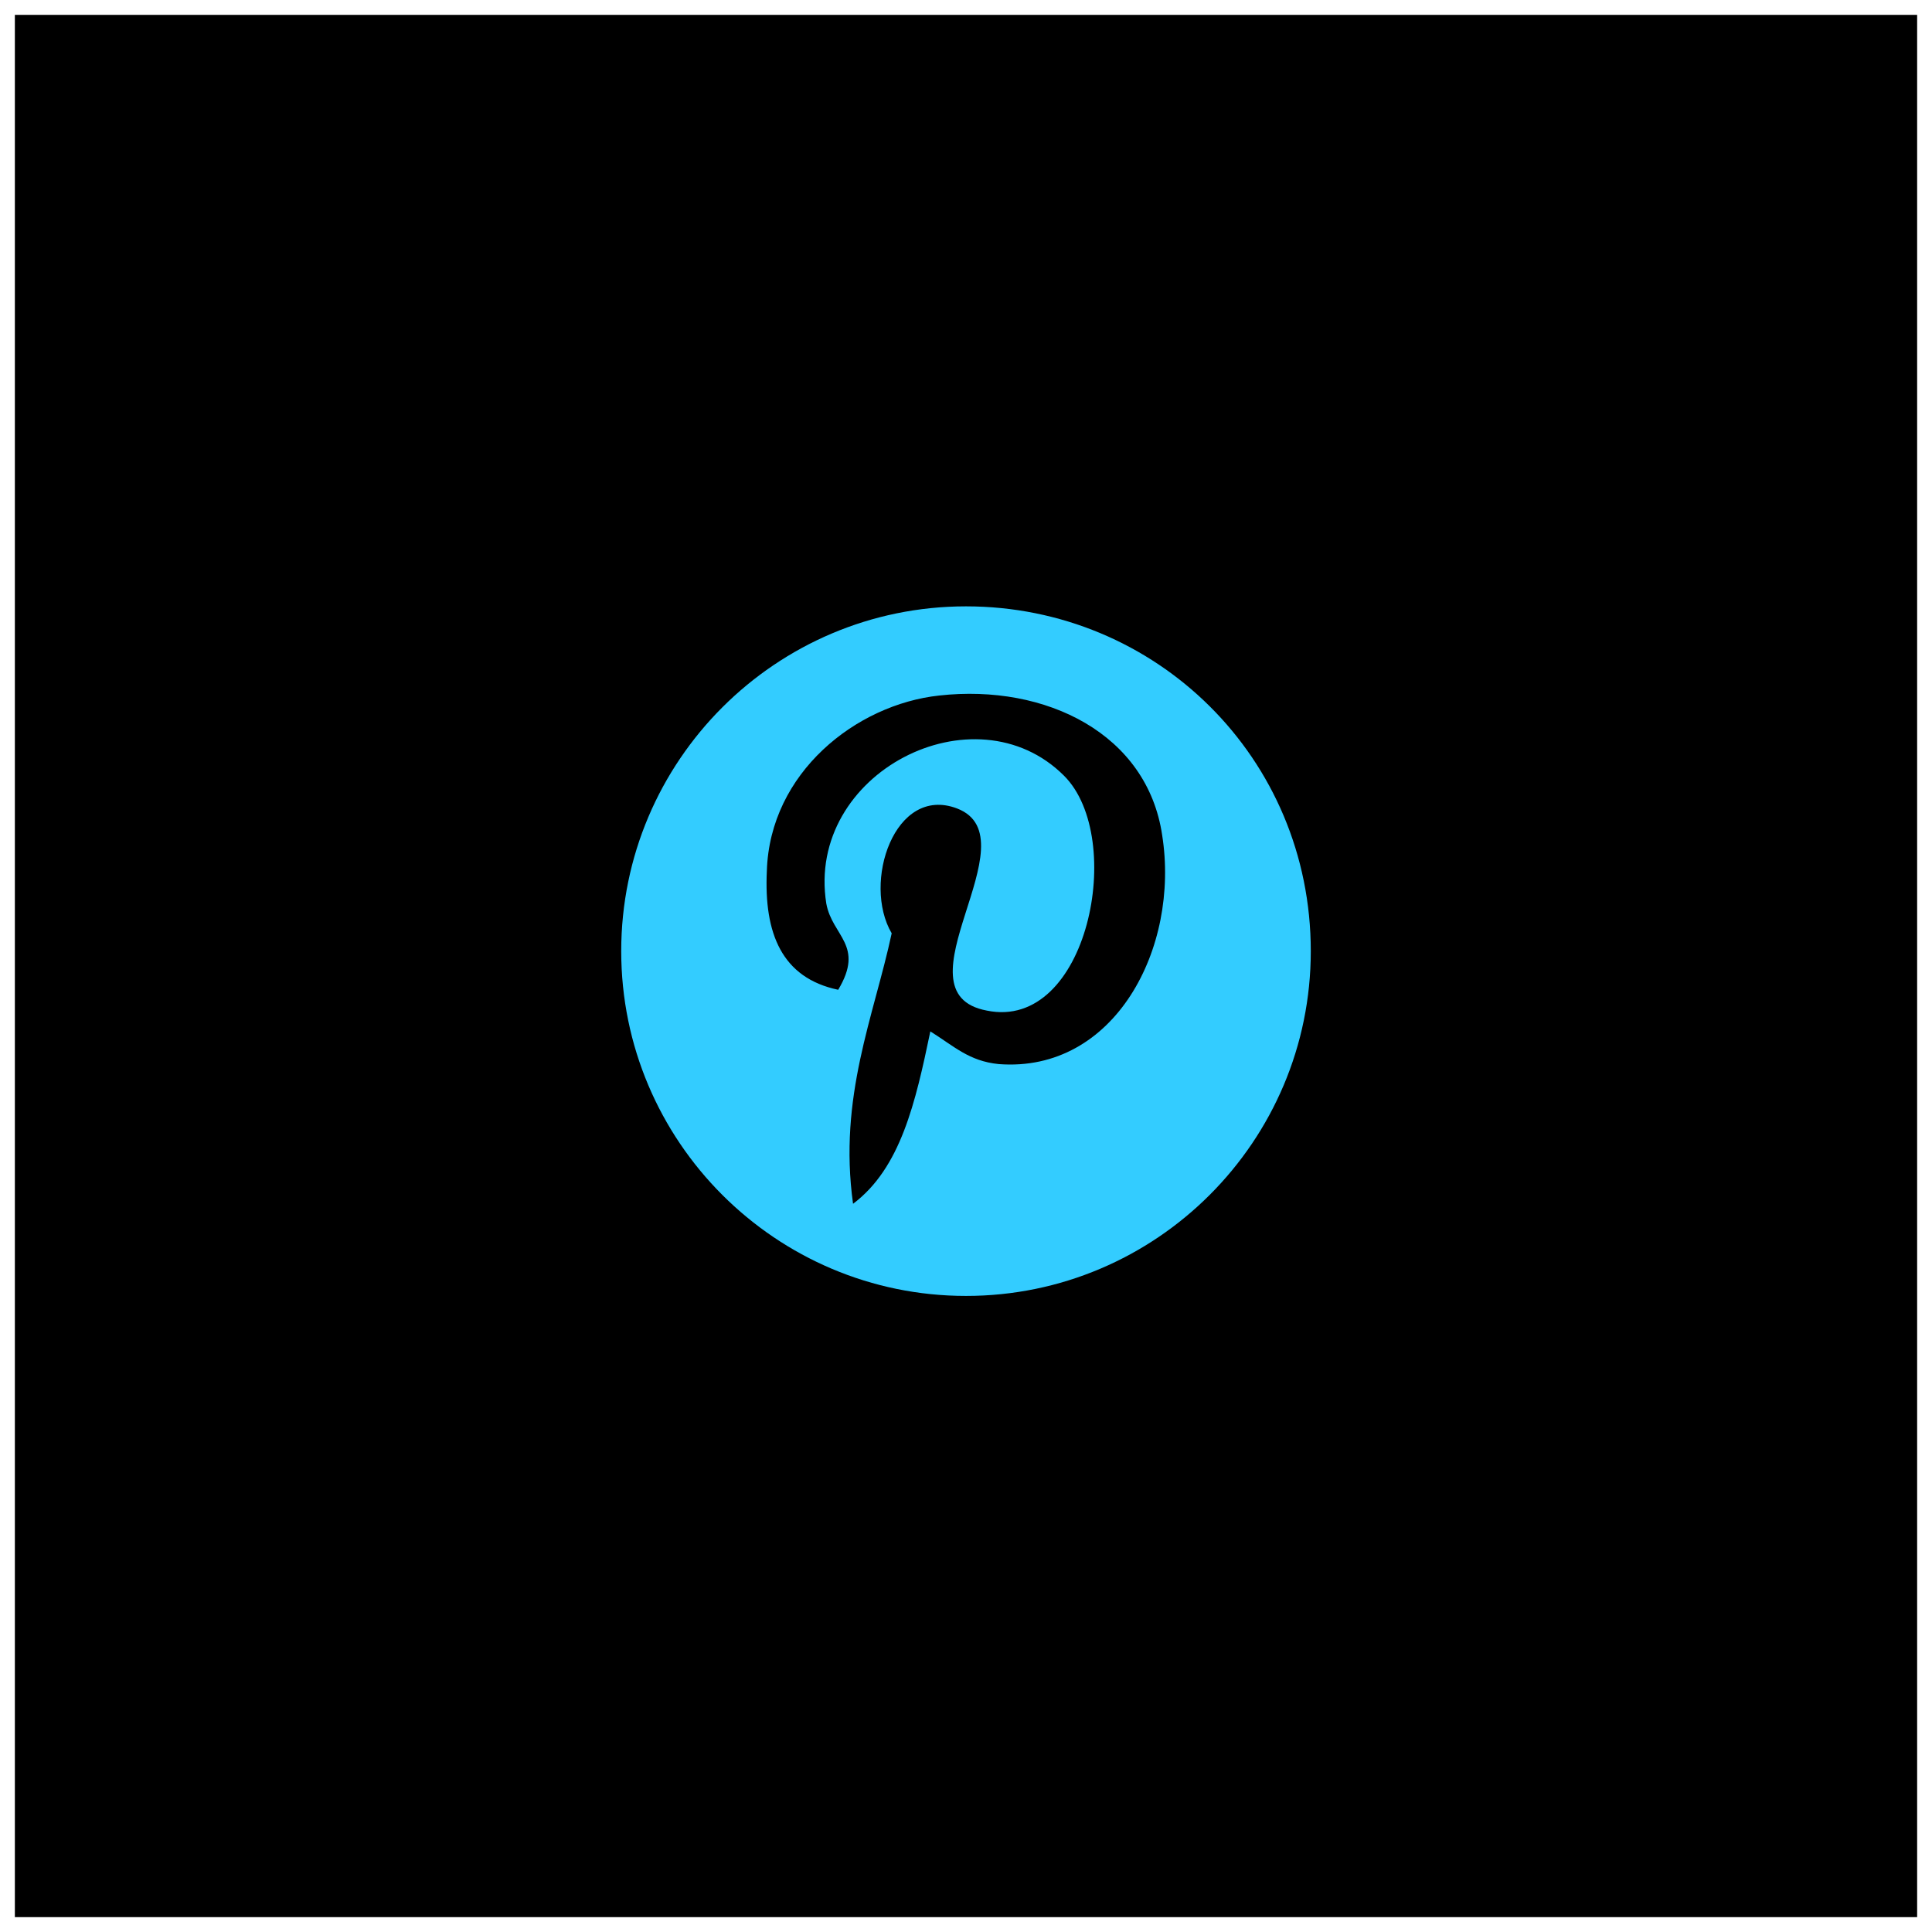 <?xml version="1.0" encoding="utf-8"?>
<!-- Generator: Adobe Illustrator 11.0, SVG Export Plug-In  -->
<!DOCTYPE svg PUBLIC "-//W3C//DTD SVG 1.0//EN"    "http://www.w3.org/TR/2001/REC-SVG-20010904/DTD/svg10.dtd">
<svg  xmlns="http://www.w3.org/2000/svg" xmlns:xlink="http://www.w3.org/1999/xlink" xmlns:a="http://ns.adobe.com/AdobeSVGViewerExtensions/3.0/"
	 width="65" height="65" viewBox="-0.5 -0.5 65 65" xml:space="preserve">
	<defs>
	</defs>
	<g>
		<rect id="rect3400_3_" width="64" height="64"/> 
		<path fill="#33CCFF" d="M32,19.9c-6.4,0-11.6,5.2-11.6,11.6c0,6.4,5.2,11.6,11.6,11.6
			c6.4,0,11.6-5.199,11.6-11.6C43.6,25,38.4,19.9,32,19.9z M33.1,35.3
			c-1-0.1-1.5-0.6-2.3-1.1c-0.5,2.399-1,4.6-2.6,5.8c-0.5-3.6,0.7-6.3,1.3-9.1
			c-1-1.7,0.1-5,2.2-4.2c2.6,1-2.2,6.2,1,6.8c3.399,0.7,4.7-5.8,2.6-7.9
			c-3-3-8.7-0.1-8,4.3C27.5,31,28.6,31.3,27.7,32.8c-1.9-0.4-2.5-1.9-2.4-4
			c0.1-3.3,3-5.6,5.8-5.9c3.6-0.4,7,1.3,7.5,4.7C39.2,31.4,37,35.6,33.1,35.3
			L33.1,35.3z"/>
	</g>
</svg>
